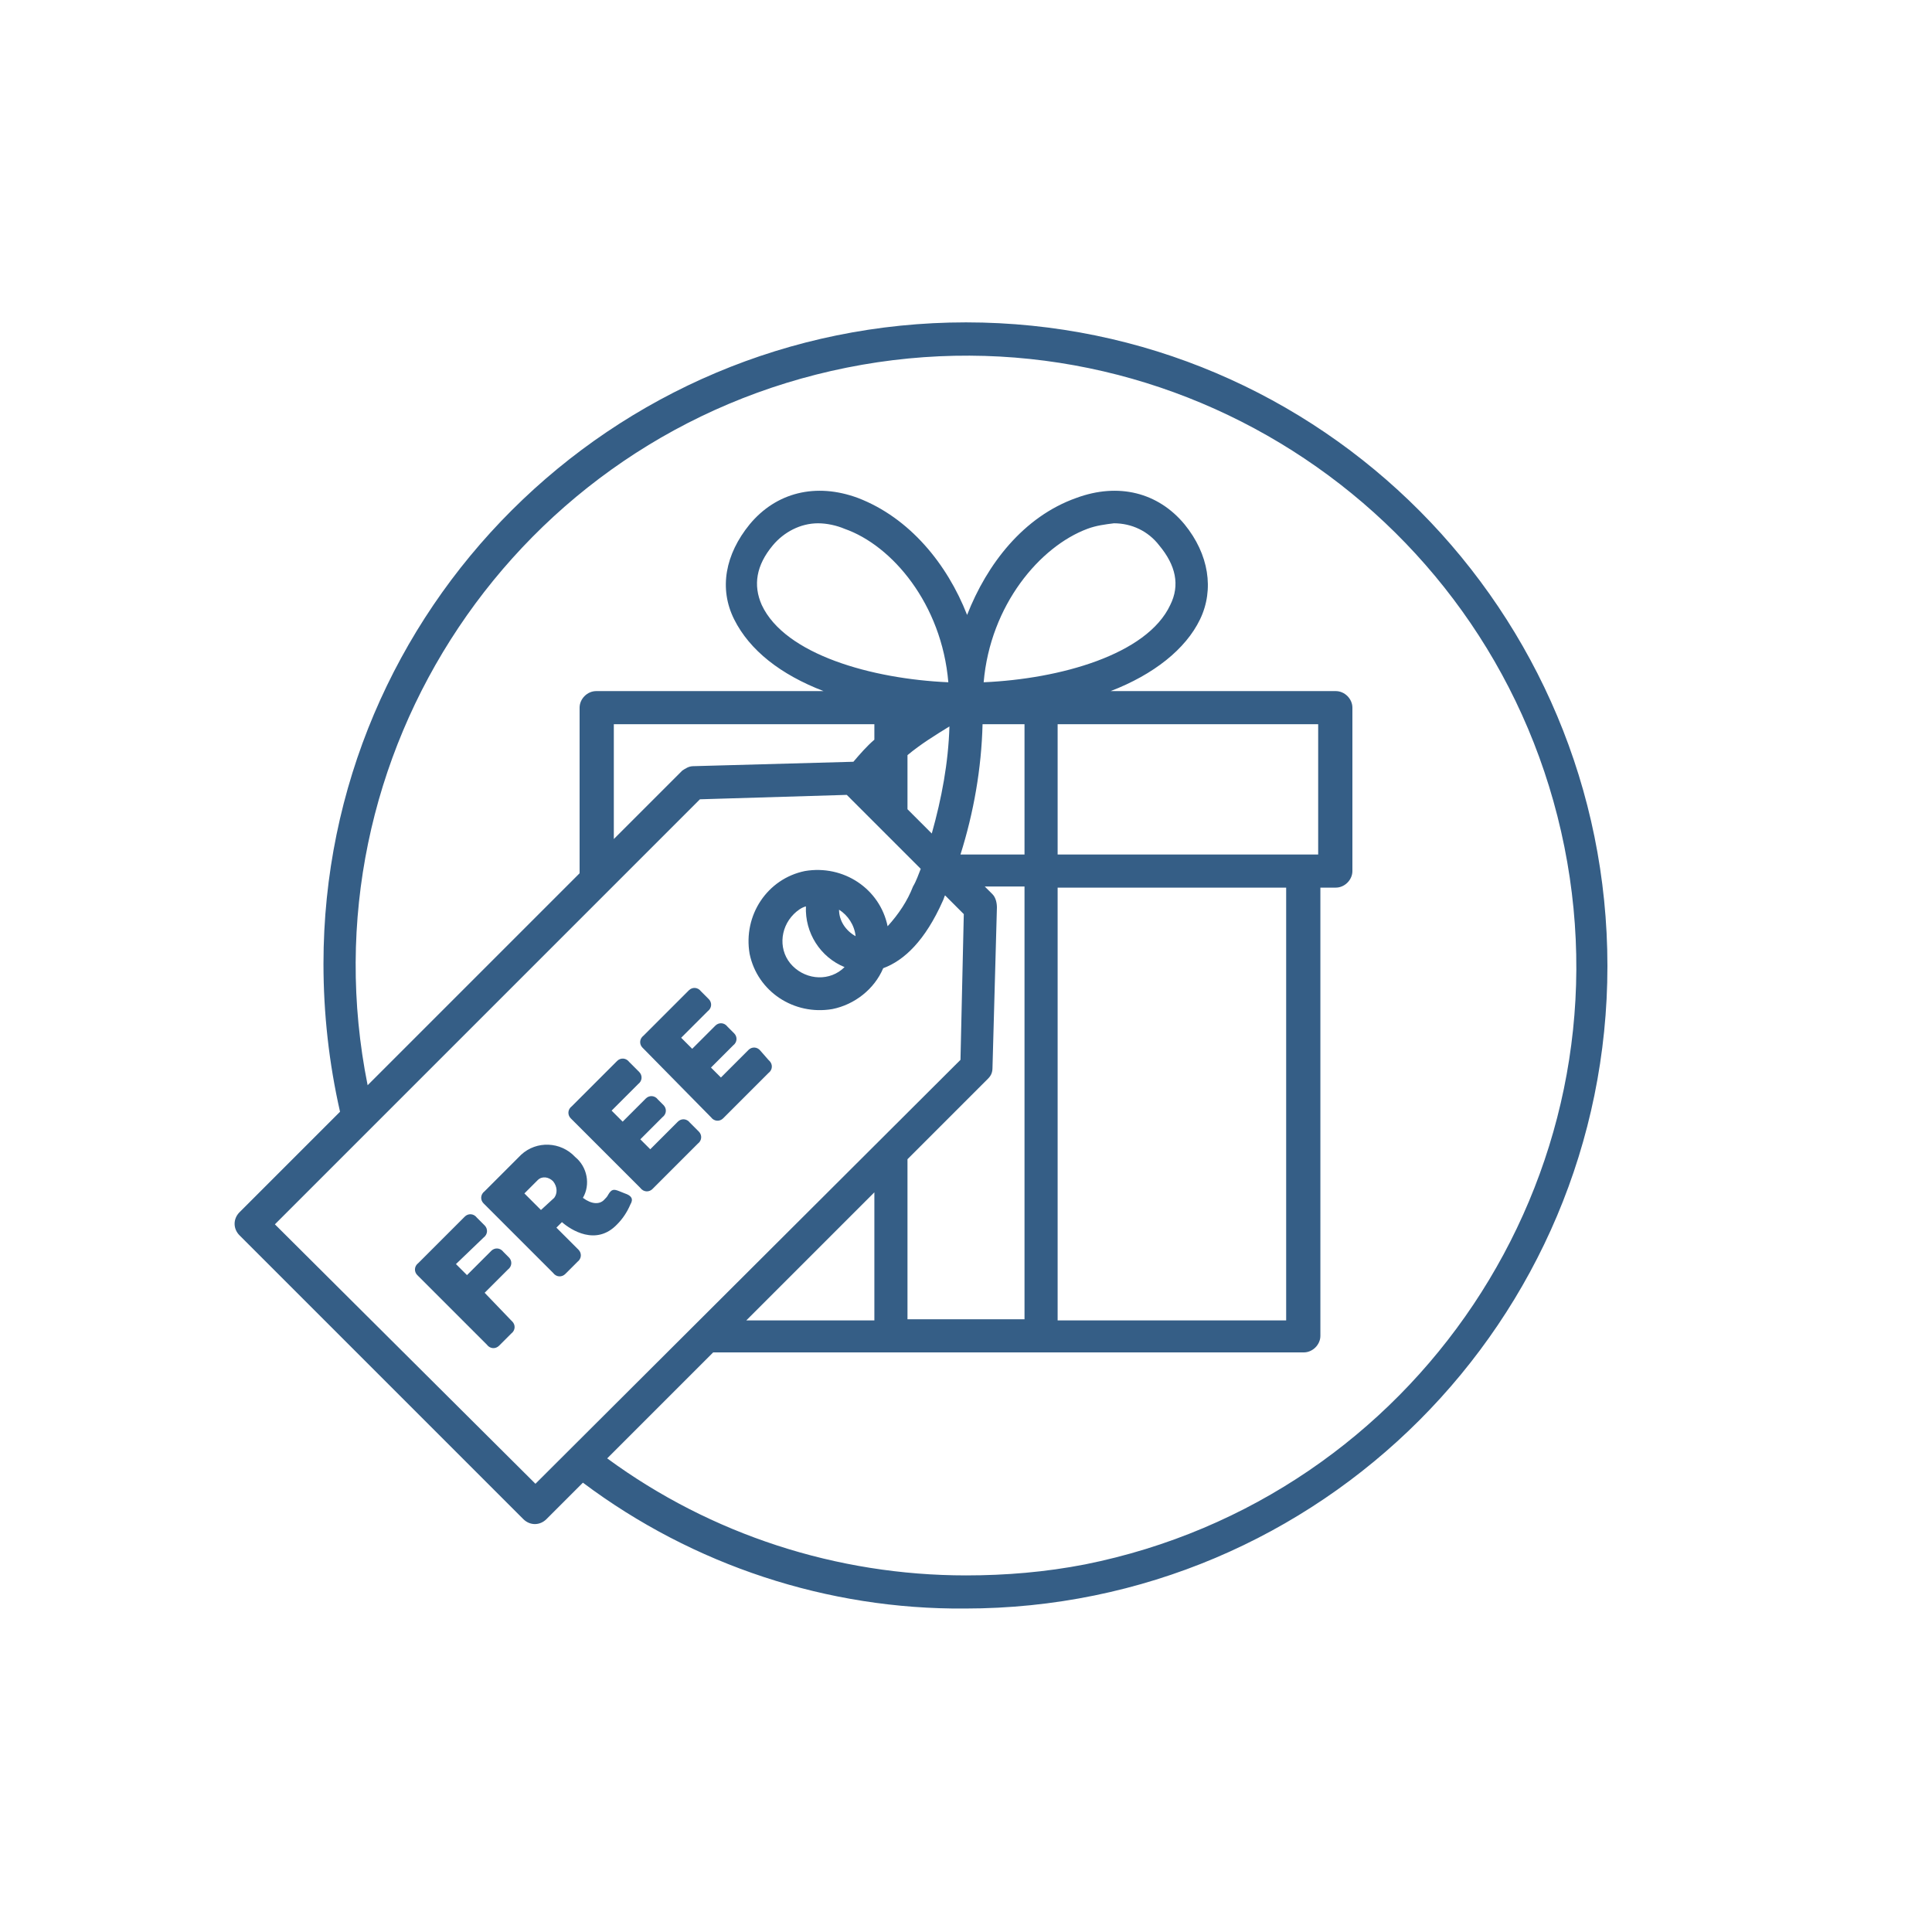 <?xml version="1.0" encoding="utf-8"?>
<!-- Generator: Adobe Illustrator 21.1.0, SVG Export Plug-In . SVG Version: 6.00 Build 0)  -->
<svg version="1.1" id="Layer_1" xmlns="http://www.w3.org/2000/svg" xmlns:xlink="http://www.w3.org/1999/xlink" x="0px" y="0px"
	 viewBox="0 0 175 175" style="enable-background:new 0 0 175 175;" xml:space="preserve">
<style type="text/css">
	.st0{fill:#355E86;}
</style>
<title>Artboard 16</title>
<path class="st0" d="M87.5,29.2c-32.1,0-58.2,26-58.2,58.1c0,4.5,0.5,9,1.5,13.4l-9.1,9.1c-0.6,0.6-0.6,1.5,0,2.1l25.7,25.7
	c0.6,0.6,1.5,0.6,2.1,0l3.3-3.3c10,7.5,22.2,11.5,34.6,11.4c32.2,0,58.2-26.1,58.2-58.2S119.7,29.2,87.5,29.2z M48.5,134.4
	l-23.6-23.5l38.5-38.5L76.7,72l6.7,6.7c-0.2,0.5-0.4,1.1-0.7,1.6c-0.5,1.3-1.3,2.5-2.3,3.6c-0.7-3.4-4-5.6-7.5-5
	c-3.4,0.7-5.6,4-5,7.5c0.7,3.4,4,5.6,7.5,5c2-0.4,3.8-1.8,4.6-3.7c1.9-0.7,3.8-2.5,5.4-6.1c0.1-0.2,0.1-0.3,0.2-0.5l1.7,1.7L87,96
	L48.5,134.4z M89.1,61.8c0.6-7,5.1-12.3,9.4-13.9c0.8-0.3,1.6-0.4,2.4-0.5c1.6,0,3.1,0.7,4.1,2c1.5,1.8,1.9,3.6,1,5.4
	C103.9,59.3,96,61.5,89.1,61.8L89.1,61.8z M67.6,119.6L79.2,108v11.6L67.6,119.6z M82.2,105l7.3-7.3c0.3-0.3,0.4-0.6,0.4-1l0.4-14.5
	c0-0.4-0.1-0.9-0.4-1.2l-0.7-0.7h3.6v39.2H82.2V105z M92.8,77.4H87c1.2-3.8,1.9-7.8,2-11.8h3.8L92.8,77.4z M82.2,68.4
	c1.2-1,2.5-1.8,3.8-2.6c-0.1,3.3-0.7,6.5-1.6,9.7l-2.2-2.2V68.4z M95.8,80.4h20.7v39.2H95.8V80.4z M119.5,77.4H95.8V65.6h23.6V77.4z
	 M69,54.8c-0.8-1.8-0.5-3.6,1-5.4c1-1.2,2.5-2,4.1-2c0.8,0,1.7,0.2,2.4,0.5c4.3,1.5,8.8,6.8,9.4,13.9C79,61.5,71.1,59.3,69,54.8z
	 M79.2,67c-0.7,0.6-1.3,1.3-1.9,2l0,0l-14.5,0.4c-0.4,0-0.7,0.2-1,0.4l-6.2,6.2V65.6h23.6V67z M76,82.4c0.8,0.5,1.4,1.4,1.5,2.4
	C76.6,84.3,76,83.4,76,82.4z M73,82.1c-0.1,2.4,1.3,4.6,3.5,5.5c-1.3,1.3-3.4,1.2-4.7-0.1c-1.3-1.3-1.2-3.4,0.1-4.7
	C72.2,82.5,72.6,82.2,73,82.1z M87.5,142.7c-11.7,0-23.1-3.7-32.5-10.6l9.6-9.6h53.5c0.8,0,1.5-0.7,1.5-1.5V80.4h1.4
	c0.8,0,1.5-0.7,1.5-1.5V64.1c0-0.8-0.7-1.5-1.5-1.5h-20.4c3.9-1.5,6.8-3.8,8.1-6.5s0.8-5.9-1.4-8.6c-2.4-2.9-6-3.8-9.8-2.4
	c-4.8,1.7-8.1,6-9.9,10.6c-1.8-4.6-5.2-8.8-9.9-10.6c-3.8-1.4-7.4-0.5-9.8,2.4c-2.2,2.7-2.8,5.8-1.4,8.6s4.2,5,8.1,6.5H54
	c-0.8,0-1.5,0.7-1.5,1.5v14.8c0,0.1,0,0.1,0,0.2L33.3,98.3c-6-29.9,13.5-59,43.4-65s59,13.5,65,43.4s-13.5,59-43.4,65
	C94.7,142.4,91.1,142.7,87.5,142.7z"/>
<path class="st0" d="M43.9,117.1L46,115c0.4-0.3,0.4-0.8,0.1-1.1c0,0-0.1-0.1-0.1-0.1l-0.4-0.4c-0.3-0.4-0.8-0.4-1.1-0.1
	c0,0-0.1,0.1-0.1,0.1l-2.1,2.1l-1-1l2.5-2.4c0.4-0.3,0.4-0.8,0.1-1.1c0,0-0.1-0.1-0.1-0.1l-0.6-0.6c-0.3-0.4-0.8-0.4-1.1-0.1
	c0,0-0.1,0.1-0.1,0.1l-4.1,4.1c-0.4,0.3-0.4,0.8-0.1,1.1c0,0,0.1,0.1,0.1,0.1l6.2,6.2c0.3,0.4,0.8,0.4,1.1,0.1c0,0,0.1-0.1,0.1-0.1
	l1-1c0.4-0.3,0.4-0.8,0.1-1.1c0,0-0.1-0.1-0.1-0.1L43.9,117.1z"/>
<path class="st0" d="M56.6,108.1l-0.5-0.2c-0.5-0.2-0.7-0.2-1,0.3c-0.1,0.2-0.2,0.3-0.4,0.5c-0.4,0.4-1.1,0.4-1.9-0.2
	c0.7-1.2,0.4-2.8-0.7-3.7c-1.3-1.4-3.5-1.5-4.9-0.2c-0.1,0.1-0.2,0.2-0.3,0.3l-3,3c-0.4,0.3-0.4,0.8-0.1,1.1c0,0,0.1,0.1,0.1,0.1
	l6.2,6.2c0.3,0.4,0.8,0.4,1.1,0.1c0,0,0.1-0.1,0.1-0.1l1-1c0.4-0.3,0.4-0.8,0.1-1.1c0,0-0.1-0.1-0.1-0.1l-1.9-1.9l0.5-0.5
	c0.8,0.7,3.1,2.2,5,0.2c0.5-0.5,0.9-1.1,1.2-1.8C57.4,108.6,57.2,108.3,56.6,108.1z M50.2,108.5l-1.2,1.1l-1.5-1.5l1.2-1.2
	c0.4-0.4,1-0.3,1.4,0.1C50.5,107.5,50.5,108.1,50.2,108.5z"/>
<path class="st0" d="M62.5,101.7c-0.3-0.4-0.8-0.4-1.1-0.1c0,0-0.1,0.1-0.1,0.1l-2.4,2.4l-0.9-0.9l2-2c0.4-0.3,0.4-0.8,0.1-1.1
	c0,0-0.1-0.1-0.1-0.1l-0.4-0.4c-0.3-0.4-0.8-0.4-1.1-0.1c0,0-0.1,0.1-0.1,0.1l-2,2l-1-1l2.4-2.4c0.4-0.3,0.4-0.8,0.1-1.1
	c0,0-0.1-0.1-0.1-0.1L57,96.2c-0.3-0.4-0.8-0.4-1.1-0.1c0,0-0.1,0.1-0.1,0.1l-4,4c-0.4,0.3-0.4,0.8-0.1,1.1c0,0,0.1,0.1,0.1,0.1
	l6.2,6.2c0.3,0.4,0.8,0.4,1.1,0.1c0,0,0.1-0.1,0.1-0.1l4-4c0.4-0.3,0.4-0.8,0.1-1.1c0,0-0.1-0.1-0.1-0.1L62.5,101.7z"/>
<path class="st0" d="M68.9,95.2c-0.3-0.4-0.8-0.4-1.1-0.1c0,0-0.1,0.1-0.1,0.1l-2.4,2.4l-0.9-0.9l2-2c0.4-0.3,0.4-0.8,0.1-1.1
	c0,0-0.1-0.1-0.1-0.1L65.9,93c-0.3-0.4-0.8-0.4-1.1-0.1c0,0-0.1,0.1-0.1,0.1l-2,2l-1-1l2.4-2.4c0.4-0.3,0.4-0.8,0.1-1.1
	c0,0-0.1-0.1-0.1-0.1l-0.6-0.6c-0.3-0.4-0.8-0.4-1.1-0.1c0,0-0.1,0.1-0.1,0.1l-4,4c-0.4,0.3-0.4,0.8-0.1,1.1c0,0,0.1,0.1,0.1,0.1
	l6.1,6.2c0.3,0.4,0.8,0.4,1.1,0.1c0,0,0.1-0.1,0.1-0.1l4-4c0.4-0.3,0.4-0.8,0.1-1.1c0,0-0.1-0.1-0.1-0.1L68.9,95.2z"/>
</svg>
